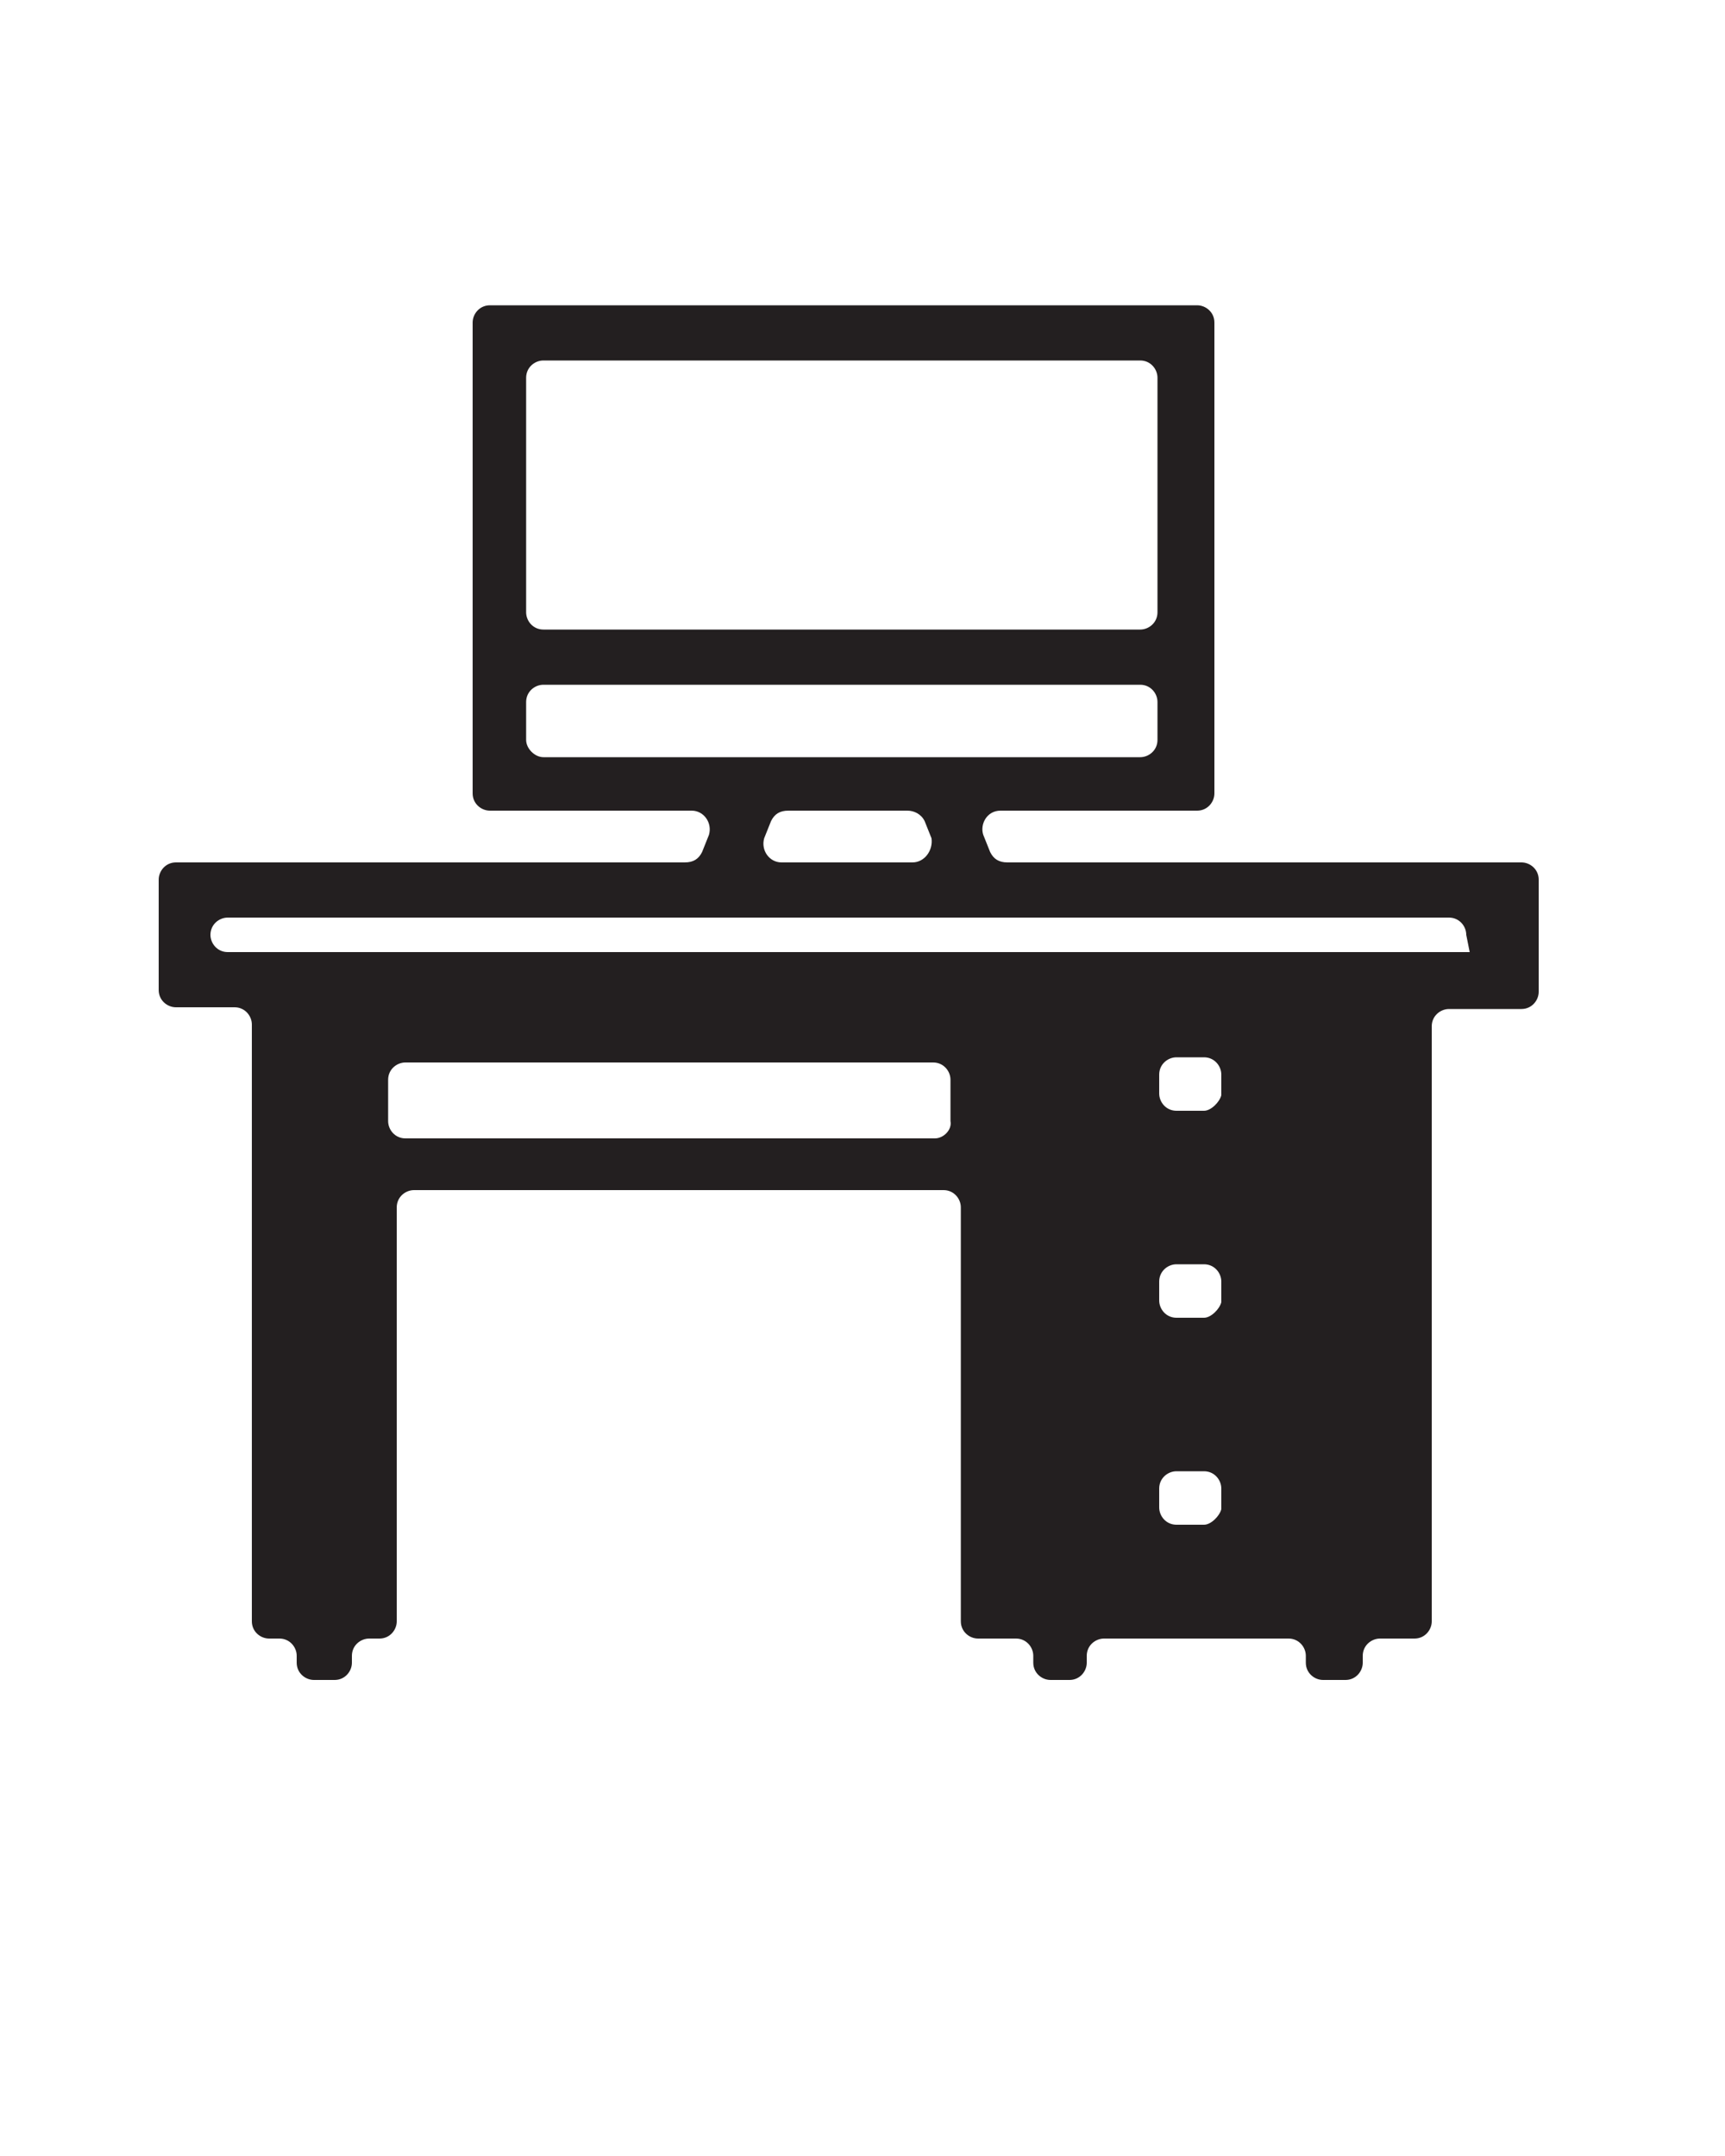 <?xml version="1.0" encoding="utf-8"?>
<!-- Generator: Adobe Illustrator 26.0.1, SVG Export Plug-In . SVG Version: 6.00 Build 0)  -->
<svg version="1.1" id="Layer_1" xmlns="http://www.w3.org/2000/svg" xmlns:xlink="http://www.w3.org/1999/xlink" x="0px" y="0px"
	 viewBox="0 0 100 125" style="enable-background:new 0 0 100 125;" xml:space="preserve">
<style type="text/css">
	.st0{fill:#231F20;}
</style>
<path class="st0" d="M57.4,49.4l-0.4-1c-0.2-0.6,0.2-1.4,1-1.4h11.4c0.6,0,1-0.5,1-1V18.7c0-0.6-0.5-1-1-1h-41c-0.6,0-1,0.5-1,1V46
	c0,0.6,0.5,1,1,1h11.7c0.7,0,1.2,0.7,1,1.4l-0.4,1c-0.2,0.4-0.5,0.6-1,0.6H10.2c-0.6,0-1,0.5-1,1v6.4c0,0.6,0.5,1,1,1h3.4
	c0.6,0,1,0.5,1,1v34.6c0,0.6,0.5,1,1,1h0.6c0.6,0,1,0.5,1,1v0.4c0,0.6,0.5,1,1,1h1.2c0.6,0,1-0.5,1-1v-0.4c0-0.6,0.5-1,1-1h0.6
	c0.6,0,1-0.5,1-1v-24c0-0.6,0.5-1,1-1h30.7c0.6,0,1,0.5,1,1V94c0,0.6,0.5,1,1,1h2.2c0.6,0,1,0.5,1,1v0.4c0,0.6,0.5,1,1,1H62
	c0.6,0,1-0.5,1-1v-0.4c0-0.6,0.5-1,1-1h10.7c0.6,0,1,0.5,1,1v0.4c0,0.6,0.5,1,1,1H78c0.6,0,1-0.5,1-1v-0.4c0-0.6,0.5-1,1-1H82
	c0.6,0,1-0.5,1-1V59.5c0-0.6,0.5-1,1-1h4.2c0.6,0,1-0.5,1-1V51c0-0.6-0.5-1-1-1H58.4C57.9,50,57.6,49.8,57.4,49.4z M67.1,21.9v13.6
	c0,0.6-0.5,1-1,1H31.5c-0.6,0-1-0.5-1-1V21.9c0-0.6,0.5-1,1-1h34.6C66.7,20.9,67.1,21.4,67.1,21.9z M30.5,42.9v-2.2c0-0.6,0.5-1,1-1
	h34.6c0.6,0,1,0.5,1,1v2.2c0,0.6-0.5,1-1,1H31.5C31,43.9,30.5,43.4,30.5,42.9z M52.9,50h-7.6c-0.7,0-1.2-0.7-1-1.4l0.4-1
	c0.2-0.4,0.5-0.6,1-0.6h6.9c0.4,0,0.8,0.2,1,0.6l0.4,1C54.1,49.3,53.6,50,52.9,50z M54.2,66H23.5c-0.6,0-1-0.5-1-1v-2.4
	c0-0.6,0.5-1,1-1h30.6c0.6,0,1,0.5,1,1V65C55.2,65.5,54.7,66,54.2,66z M69.8,88.4h-1.6c-0.6,0-1-0.5-1-1v-1.1c0-0.6,0.5-1,1-1h1.6
	c0.6,0,1,0.5,1,1v1.2C70.7,87.9,70.2,88.4,69.8,88.4z M69.8,76.4h-1.6c-0.6,0-1-0.5-1-1v-1.1c0-0.6,0.5-1,1-1h1.6c0.6,0,1,0.5,1,1
	v1.2C70.7,75.9,70.2,76.4,69.8,76.4z M69.8,64.4h-1.6c-0.6,0-1-0.5-1-1v-1.1c0-0.6,0.5-1,1-1h1.6c0.6,0,1,0.5,1,1v1.2
	C70.7,63.9,70.2,64.4,69.8,64.4z M85.2,55.2h-3H55.1H22.5h-8h-1.3c-0.6,0-1-0.5-1-1l0,0c0-0.6,0.5-1,1-1h70.8c0.6,0,1,0.5,1,1
	L85.2,55.2L85.2,55.2z"/>
</svg>
